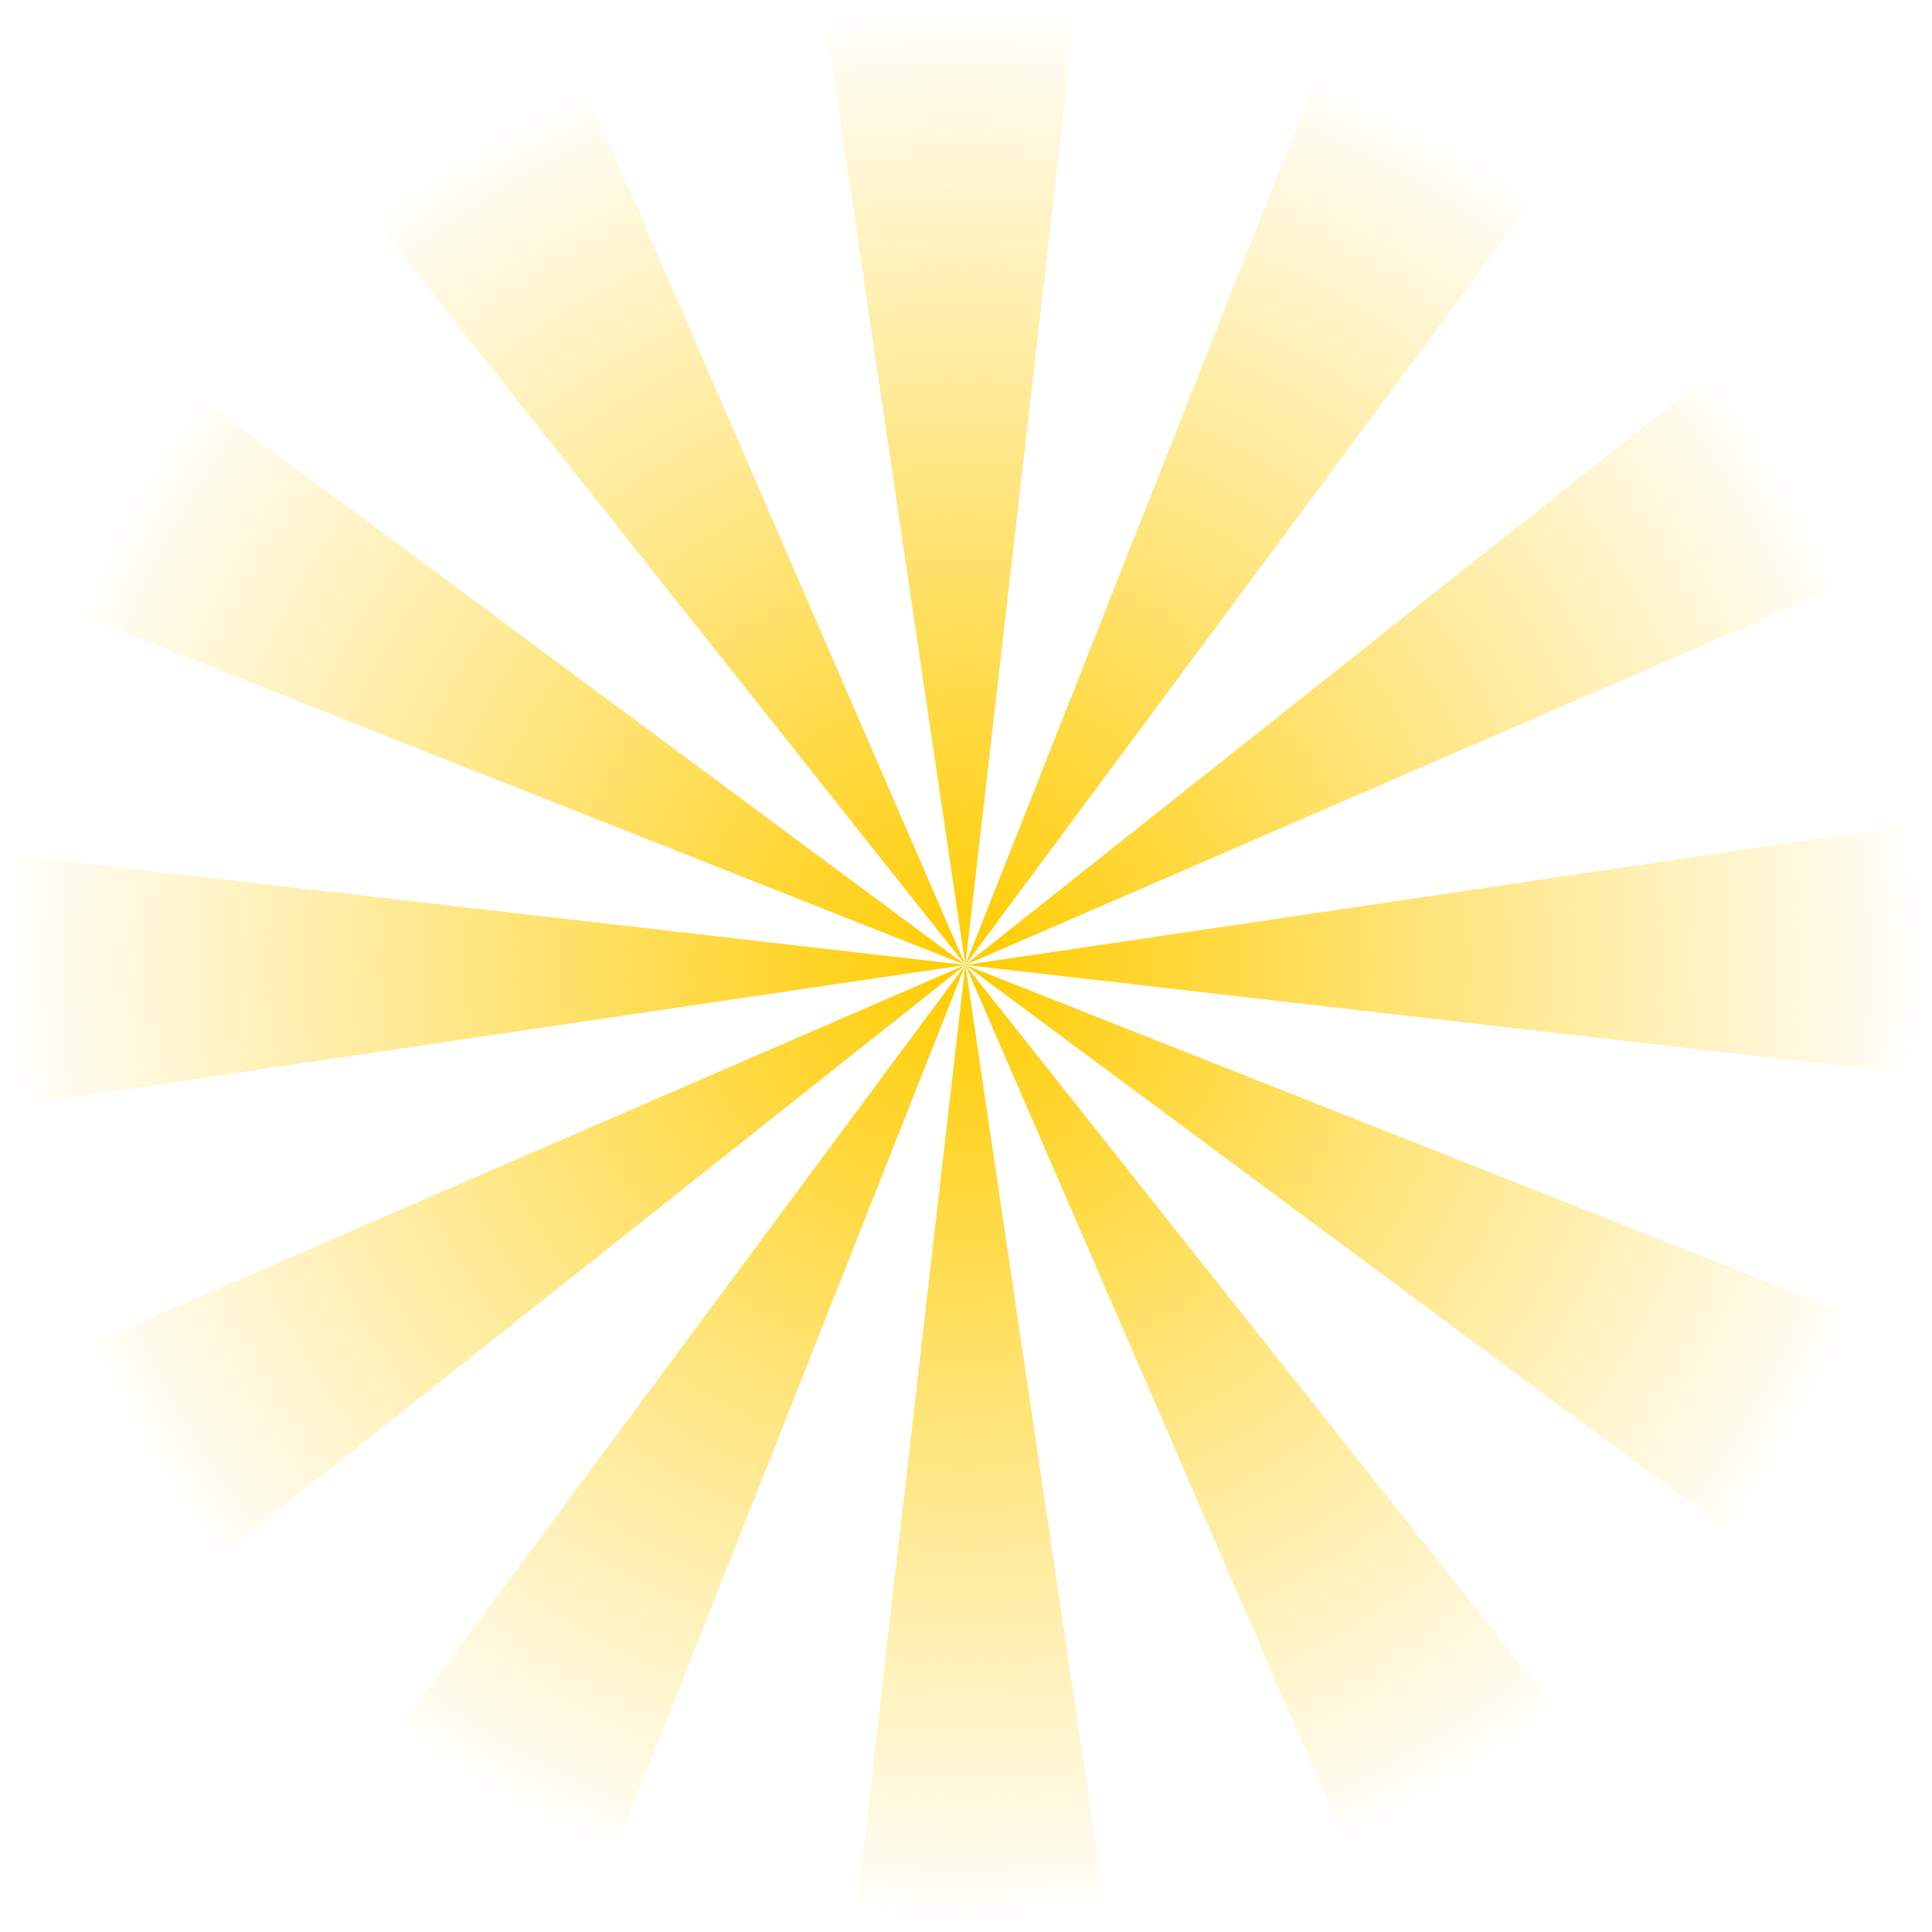 <?xml version="1.0" encoding="UTF-8" standalone="no"?>
<svg
   xmlns:dc="http://purl.org/dc/elements/1.1/"
   xmlns:cc="http://creativecommons.org/ns#"
   xmlns:rdf="http://www.w3.org/1999/02/22-rdf-syntax-ns#"
   xmlns:svg="http://www.w3.org/2000/svg"
   xmlns="http://www.w3.org/2000/svg"
   xmlns:xlink="http://www.w3.org/1999/xlink"
   version="1.1"
   id="svg2"
   viewBox="0 0 192 192"
   height="192"
   width="192">
  <defs
     id="defs4">
    <linearGradient
       id="linearGradient5764">
      <stop
         id="stop5766"
         offset="0"
         style="stop-color:#ffcc00;stop-opacity:1;" />
      <stop
         id="stop5768"
         offset="1"
         style="stop-color:#ffcc00;stop-opacity:0;" />
    </linearGradient>
    <radialGradient
       gradientUnits="userSpaceOnUse"
       gradientTransform="translate(0,3.3250919e-6)"
       r="131.242"
       fy="223.791"
       fx="137.143"
       cy="223.791"
       cx="137.143"
       id="radialGradient5770"
       xlink:href="#linearGradient5764" />
    <radialGradient
       r="131.242"
       fy="223.791"
       fx="137.143"
       cy="223.791"
       cx="137.143"
       gradientTransform="translate(0,3.3250919e-6)"
       gradientUnits="userSpaceOnUse"
       id="radialGradient5772"
       xlink:href="#linearGradient5764" />
    <radialGradient
       r="131.242"
       fy="223.791"
       fx="137.143"
       cy="223.791"
       cx="137.143"
       gradientTransform="translate(0,3.3250919e-6)"
       gradientUnits="userSpaceOnUse"
       id="radialGradient5774"
       xlink:href="#linearGradient5764" />
    <radialGradient
       r="131.242"
       fy="223.791"
       fx="137.143"
       cy="223.791"
       cx="137.143"
       gradientTransform="translate(0,3.3250919e-6)"
       gradientUnits="userSpaceOnUse"
       id="radialGradient5776"
       xlink:href="#linearGradient5764" />
    <radialGradient
       r="131.242"
       fy="223.791"
       fx="137.143"
       cy="223.791"
       cx="137.143"
       gradientTransform="translate(0,3.3250919e-6)"
       gradientUnits="userSpaceOnUse"
       id="radialGradient5778"
       xlink:href="#linearGradient5764" />
    <radialGradient
       r="131.242"
       fy="223.791"
       fx="137.143"
       cy="223.791"
       cx="137.143"
       gradientTransform="translate(0,3.3250919e-6)"
       gradientUnits="userSpaceOnUse"
       id="radialGradient5780"
       xlink:href="#linearGradient5764" />
    <radialGradient
       r="131.242"
       fy="223.791"
       fx="137.143"
       cy="223.791"
       cx="137.143"
       gradientTransform="translate(0,3.3250919e-6)"
       gradientUnits="userSpaceOnUse"
       id="radialGradient5782"
       xlink:href="#linearGradient5764" />
  </defs>
  <g
     transform="translate(-48.945,-119.989)"
     id="layer1">
    <g
       transform="matrix(0.731,0,0,0.731,44.628,52.292)"
       style="fill:url(#radialGradient5770);fill-opacity:1;stroke:none"
       id="g4164">
      <path
         style="fill:url(#radialGradient5772);fill-opacity:1;fill-rule:evenodd;stroke:none;stroke-width:1px;stroke-linecap:butt;stroke-linejoin:miter;stroke-opacity:1"
         d="M 117.778,93.108 152.261,92.549 122.024,355.033 156.507,354.474 117.778,93.108"
         id="path4138" />
      <path
         style="fill:url(#radialGradient5774);fill-opacity:1;fill-rule:evenodd;stroke:none;stroke-width:1px;stroke-linecap:butt;stroke-linejoin:miter;stroke-opacity:1"
         d="M 185.714,100.934 215.857,117.691 58.429,329.89 88.571,346.648 185.714,100.934"
         id="path4142" />
      <path
         style="fill:url(#radialGradient5776);fill-opacity:1;fill-rule:evenodd;stroke:none;stroke-width:1px;stroke-linecap:butt;stroke-linejoin:miter;stroke-opacity:1"
         d="m 240.636,141.679 17.726,29.584 -242.437,105.056 17.726,29.584 z"
         id="path4146" />
      <path
         style="fill:url(#radialGradient5778);fill-opacity:1;fill-rule:evenodd;stroke:none;stroke-width:1px;stroke-linecap:butt;stroke-linejoin:miter;stroke-opacity:1"
         d="m 267.826,204.426 0.559,34.483 L 5.901,208.672 6.46,243.155 Z"
         id="path4150" />
      <path
         style="fill:url(#radialGradient5780);fill-opacity:1;fill-rule:evenodd;stroke:none;stroke-width:1px;stroke-linecap:butt;stroke-linejoin:miter;stroke-opacity:1"
         d="M 260,272.362 243.243,302.505 31.043,145.077 14.286,175.219 Z"
         id="path4154" />
      <path
         style="fill:url(#radialGradient5782);fill-opacity:1;fill-rule:evenodd;stroke:none;stroke-width:1px;stroke-linecap:butt;stroke-linejoin:miter;stroke-opacity:1"
         d="M 219.255,327.283 189.671,345.009 84.615,102.572 55.031,120.298 Z"
         id="path4158" />
    </g>
  </g>
</svg>
